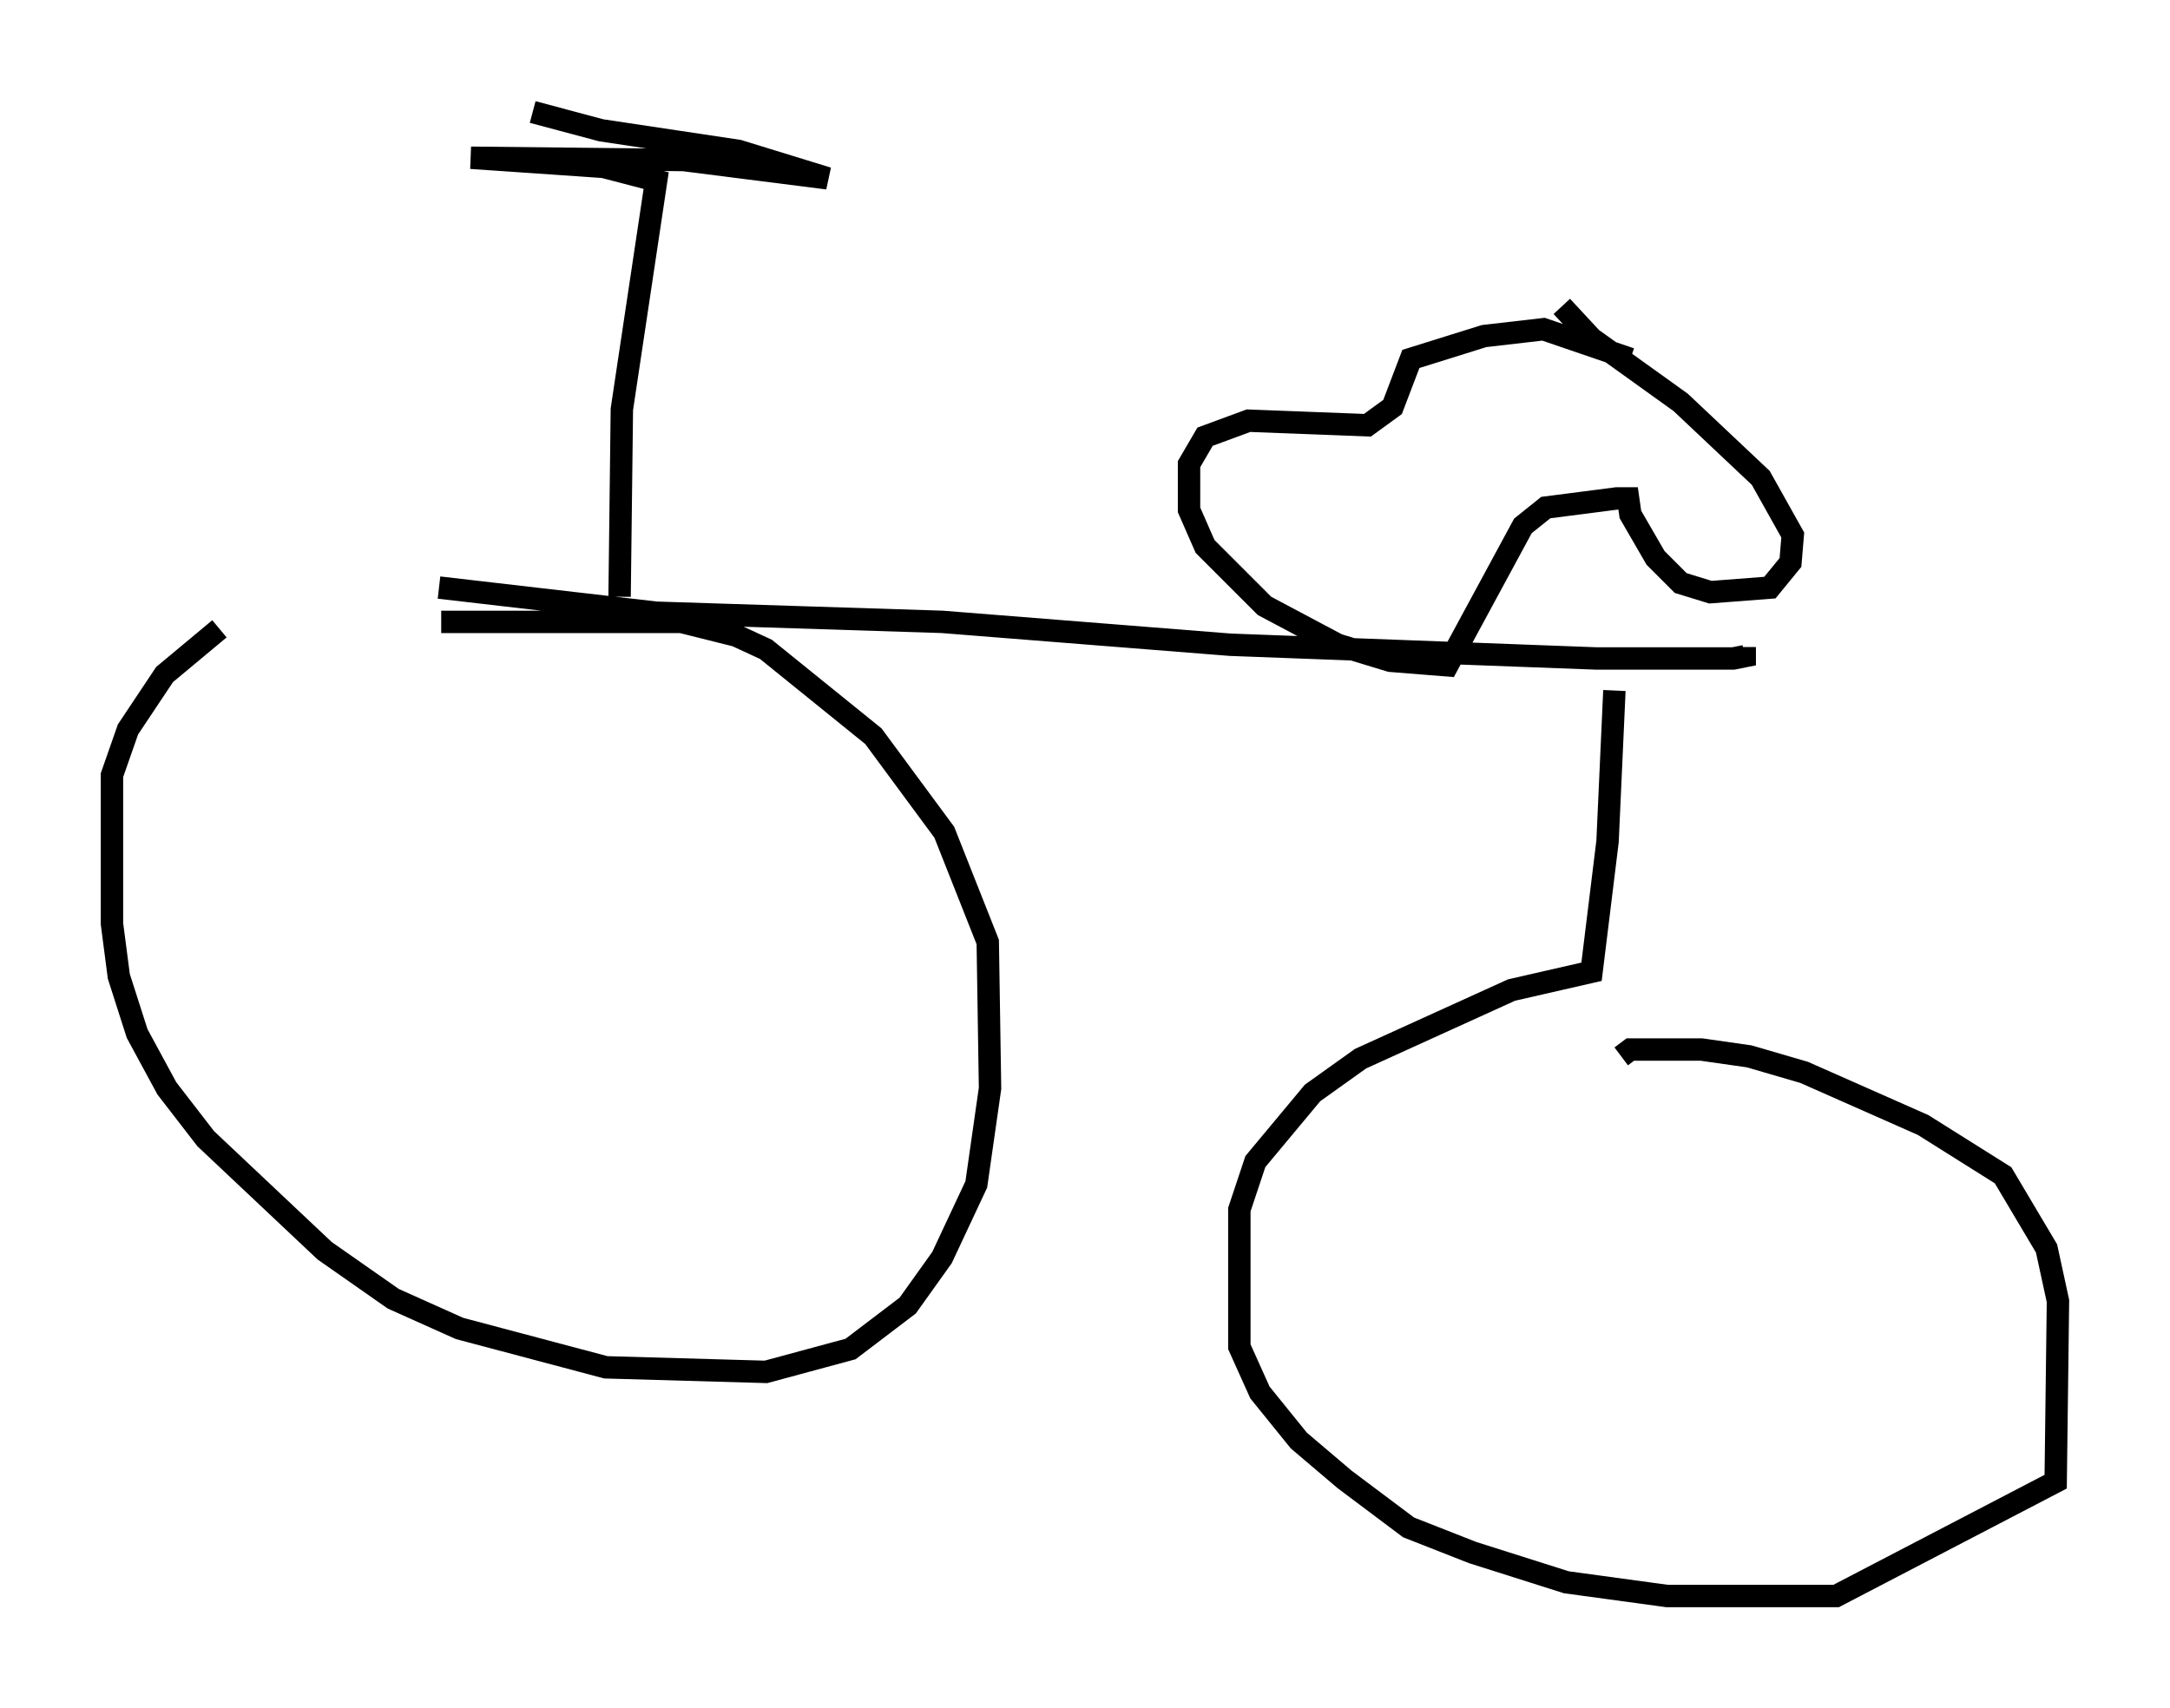 <?xml version="1.0" encoding="utf-8" ?>
<svg baseProfile="full" height="76.253" version="1.1" width="96.874" xmlns="http://www.w3.org/2000/svg" xmlns:ev="http://www.w3.org/2001/xml-events" xmlns:xlink="http://www.w3.org/1999/xlink"><defs /><rect fill="white" height="76.253" width="96.874" x="0" y="0" /><path d="M12.146, 24.294 m7.452, 1.94 l9.698, 1.123 12.761, 0.408 l12.863, 1.021 16.334, 0.613 l6.125, 0.0 0.51, -0.102 l0.0, -0.408 m-5.104, -12.863 l-3.879, -1.327 -2.654, 0.306 l-3.267, 1.021 -0.817, 2.144 l-1.123, 0.817 -5.308, -0.204 l-1.94, 0.715 -0.715, 1.225 l0.0, 2.042 0.715, 1.633 l2.654, 2.654 3.267, 1.735 l2.348, 0.715 2.552, 0.204 l3.369, -6.227 1.021, -0.817 l3.165, -0.408 0.51, 0.0 l0.102, 0.715 1.123, 1.94 l1.123, 1.123 1.327, 0.408 l2.654, -0.204 0.919, -1.123 l0.102, -1.225 -1.429, -2.552 l-3.573, -3.369 -3.981, -2.858 l-1.327, -1.429 m2.348, 17.15 l-0.306, 6.738 -0.715, 5.819 l-3.573, 0.817 -6.738, 3.063 l-2.144, 1.531 -2.552, 3.063 l-0.715, 2.144 0.0, 6.125 l0.919, 2.042 1.735, 2.144 l2.042, 1.735 2.858, 2.144 l2.858, 1.123 4.185, 1.327 l4.492, 0.613 7.554, 0.0 l9.8, -5.104 0.102, -8.065 l-0.51, -2.348 -1.94, -3.267 l-3.573, -2.246 -5.308, -2.348 l-2.45, -0.715 -2.144, -0.306 l-3.165, 0.0 -0.408, 0.306 m-62.578, -19.09 l-2.45, 2.042 -1.633, 2.45 l-0.715, 2.042 0.0, 6.635 l0.306, 2.348 0.817, 2.552 l1.327, 2.45 1.735, 2.246 l5.308, 5.002 3.063, 2.144 l2.96, 1.327 6.533, 1.735 l7.146, 0.204 3.777, -1.021 l2.552, -1.94 1.531, -2.144 l1.531, -3.267 0.613, -4.288 l-0.102, -6.533 -1.94, -4.9 l-3.165, -4.288 -4.798, -3.879 l-1.327, -0.613 -2.45, -0.613 l-10.719, 0.0 m7.963, -1.123 l0.102, -8.371 1.531, -10.208 l-2.348, -0.613 -5.921, -0.408 l9.494, 0.102 6.431, 0.817 l-3.981, -1.225 -6.125, -0.919 l-3.063, -0.817 " fill="none" stroke="black" stroke-width="1" /></svg>
